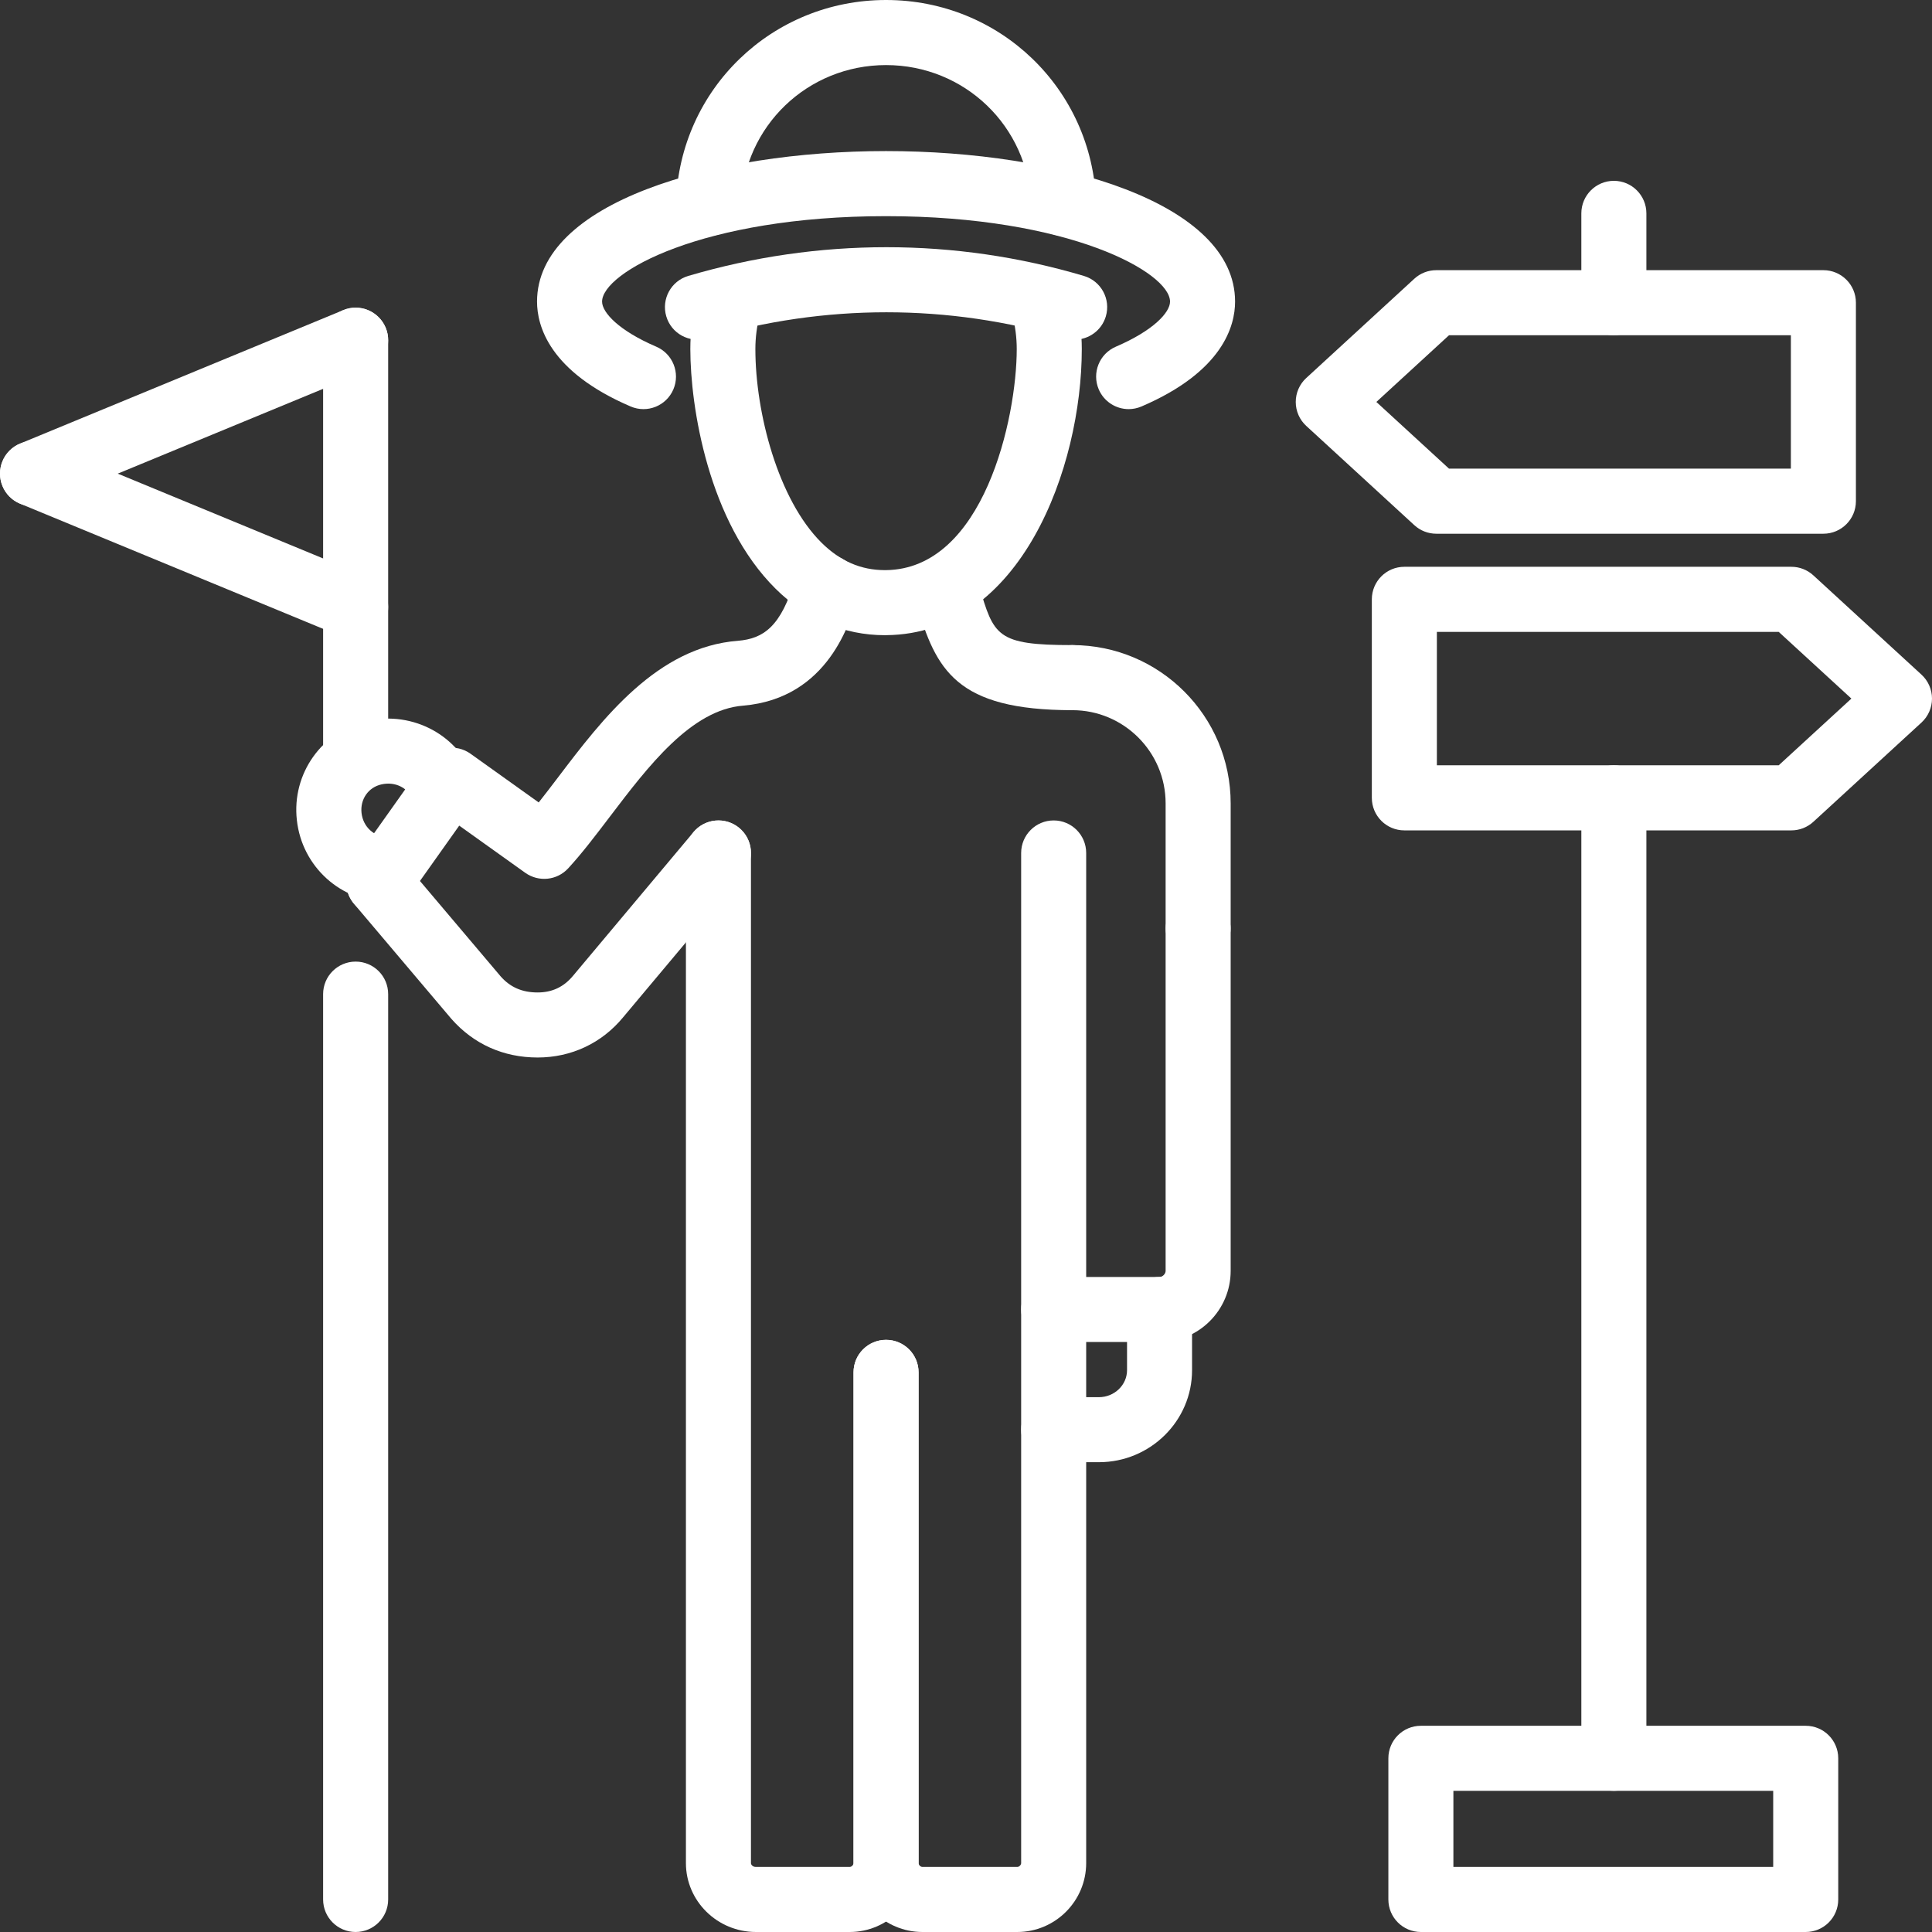 <svg width="102" height="102" viewBox="0 0 102 102" fill="none" xmlns="http://www.w3.org/2000/svg">
<rect x="0" y="0" width="102" height="102" fill="#333333" stroke="none"/>
<g clip-path="url(#clip0)">
<path d="M46.719 33.535C44.561 33.535 42.569 32.69 40.953 31.088C37.395 27.564 36.446 21.471 36.446 18.427C36.446 17.541 36.556 16.662 36.787 15.74C37.016 14.819 37.962 14.261 38.869 14.489C39.789 14.72 40.349 15.652 40.12 16.572C39.958 17.218 39.88 17.825 39.88 18.427C39.88 21.788 41.079 26.378 43.37 28.649C44.356 29.624 45.45 30.1 46.717 30.1C46.731 30.1 46.747 30.1 46.763 30.1C51.938 30.052 53.679 22.063 53.679 18.427C53.679 17.825 53.601 17.218 53.438 16.572C53.21 15.652 53.769 14.72 54.69 14.489C55.598 14.266 56.543 14.82 56.772 15.74C57.002 16.662 57.113 17.541 57.113 18.427C57.113 24.66 53.912 33.468 46.795 33.533C46.769 33.535 46.743 33.535 46.719 33.535Z" fill="white"/>
<path d="M44.858 102H39.91C37.872 102 36.213 100.367 36.213 98.361V45.033C36.213 44.084 36.982 43.315 37.93 43.315C38.879 43.315 39.647 44.084 39.647 45.033V98.361C39.647 98.448 39.739 98.566 39.91 98.566H44.858C44.956 98.566 45.062 98.46 45.062 98.361V72.454C45.062 71.505 45.831 70.737 46.779 70.737C47.728 70.737 48.496 71.505 48.496 72.454V98.361C48.496 100.367 46.864 102 44.858 102Z" fill="white"/>
<path d="M19.997 48.322C19.654 48.322 19.308 48.219 19.007 48.005C18.232 47.457 18.05 46.385 18.598 45.612L22.442 40.196C22.707 39.823 23.108 39.572 23.558 39.496C24.007 39.422 24.472 39.528 24.841 39.793L28.441 42.365C28.774 41.945 29.117 41.494 29.47 41.03C31.797 37.965 34.695 34.15 38.967 33.83C40.273 33.717 41.242 33.124 41.986 30.53C42.245 29.618 43.193 29.088 44.11 29.352C45.02 29.612 45.548 30.563 45.287 31.475C44.906 32.807 43.745 36.863 39.244 37.254C36.494 37.461 34.216 40.46 32.204 43.108C31.446 44.105 30.73 45.049 29.996 45.846C29.408 46.483 28.443 46.583 27.733 46.081L24.245 43.589L21.401 47.597C21.066 48.07 20.535 48.322 19.997 48.322Z" fill="white"/>
<path d="M28.383 55.831C26.584 55.831 25.012 55.129 23.836 53.797L18.688 47.714C18.076 46.99 18.166 45.906 18.89 45.294C19.614 44.681 20.695 44.77 21.311 45.495L26.434 51.55C26.935 52.118 27.563 52.397 28.383 52.397C29.153 52.397 29.767 52.106 30.259 51.51L36.614 43.93C37.226 43.201 38.311 43.111 39.033 43.717C39.761 44.326 39.856 45.41 39.246 46.136L32.9 53.705C31.775 55.072 30.166 55.831 28.383 55.831Z" fill="white"/>
<path d="M20.465 47.623C18.006 47.623 15.946 45.765 15.673 43.301C15.396 40.845 16.997 38.591 19.394 38.058C21.825 37.517 24.258 38.846 25.056 41.152C25.367 42.049 24.891 43.026 23.995 43.336C23.096 43.65 22.119 43.172 21.811 42.275C21.582 41.609 20.882 41.243 20.14 41.412C19.448 41.565 19.007 42.199 19.087 42.92C19.169 43.655 19.749 44.188 20.465 44.188C21.413 44.188 22.182 44.957 22.182 45.906C22.182 46.854 21.413 47.623 20.465 47.623Z" fill="white"/>
<path d="M63.256 50.708C62.307 50.708 61.539 49.94 61.539 48.991V42.413C61.539 39.7 59.331 37.494 56.619 37.494C55.671 37.494 54.902 36.724 54.902 35.776C54.902 34.827 55.671 34.058 56.619 34.058C61.226 34.058 64.973 37.806 64.973 42.413V48.991C64.973 49.94 64.205 50.708 63.256 50.708Z" fill="white"/>
<path d="M53.707 102H48.701C46.695 102 45.062 100.367 45.062 98.361V72.454C45.062 71.505 45.831 70.737 46.779 70.737C47.728 70.737 48.496 71.505 48.496 72.454V98.361C48.496 98.46 48.602 98.566 48.701 98.566H53.707C53.805 98.566 53.912 98.46 53.912 98.361V45.033C53.912 44.084 54.68 43.315 55.629 43.315C56.577 43.315 57.345 44.084 57.345 45.033V98.361C57.345 100.367 55.713 102 53.707 102Z" fill="white"/>
<path d="M61.218 70.851H55.629C54.68 70.851 53.912 70.083 53.912 69.134C53.912 68.186 54.68 67.418 55.629 67.418H61.218C61.377 67.418 61.539 67.255 61.539 67.097V49.049C61.539 48.101 62.307 47.332 63.256 47.332C64.205 47.332 64.973 48.101 64.973 49.049V67.097C64.973 69.166 63.288 70.851 61.218 70.851Z" fill="white"/>
<path d="M58.015 77.197H55.629C54.68 77.197 53.912 76.429 53.912 75.481C53.912 74.532 54.68 73.764 55.629 73.764H58.015C58.834 73.764 59.502 73.124 59.502 72.338V69.135C59.502 68.186 60.27 67.418 61.218 67.418C62.167 67.418 62.935 68.186 62.935 69.135V72.338C62.935 75.017 60.729 77.197 58.015 77.197Z" fill="white"/>
<path d="M56.619 37.494C50.478 37.494 49.413 35.371 48.39 31.875L48.278 31.49C48.009 30.58 48.526 29.624 49.437 29.356C50.347 29.082 51.302 29.606 51.571 30.515L51.687 30.911C52.468 33.578 52.608 34.058 56.619 34.058C57.568 34.058 58.336 34.827 58.336 35.776C58.336 36.724 57.568 37.494 56.619 37.494Z" fill="white"/>
<path d="M56.736 17.932C56.575 17.932 56.409 17.909 56.246 17.861C50.079 16.029 43.532 16.028 37.309 17.862C36.39 18.127 35.443 17.609 35.176 16.7C34.908 15.79 35.427 14.835 36.338 14.567C43.197 12.545 50.422 12.546 57.225 14.568C58.134 14.838 58.653 15.794 58.382 16.704C58.16 17.45 57.476 17.932 56.736 17.932Z" fill="white"/>
<path d="M59.588 21.6C58.922 21.6 58.288 21.209 58.009 20.559C57.636 19.686 58.039 18.677 58.912 18.303C60.887 17.456 61.772 16.498 61.772 15.924C61.772 14.392 56.479 11.412 46.779 11.412C37.08 11.412 31.787 14.392 31.787 15.924C31.787 16.498 32.671 17.456 34.647 18.303C35.519 18.677 35.923 19.686 35.55 20.559C35.176 21.431 34.168 21.835 33.295 21.46C28.995 19.617 28.353 17.2 28.353 15.924C28.353 10.706 37.621 7.976 46.779 7.976C55.937 7.976 65.206 10.706 65.206 15.924C65.206 17.2 64.564 19.617 60.264 21.46C60.043 21.554 59.814 21.6 59.588 21.6Z" fill="white"/>
<path d="M56.15 12.46C55.229 12.46 54.467 11.73 54.435 10.802C54.291 6.671 50.929 3.436 46.779 3.436C42.63 3.436 39.268 6.671 39.124 10.802C39.092 11.73 38.329 12.46 37.409 12.46C37.387 12.46 37.367 12.459 37.347 12.459C36.4 12.426 35.658 11.63 35.69 10.682C35.898 4.693 40.77 0 46.779 0C52.788 0 57.66 4.693 57.869 10.682C57.901 11.63 57.159 12.426 56.212 12.459C56.192 12.459 56.172 12.46 56.15 12.46Z" fill="white"/>
<path d="M18.776 102C17.827 102 17.059 101.231 17.059 100.283V52.485C17.059 51.536 17.827 50.768 18.776 50.768C19.725 50.768 20.493 51.536 20.493 52.485V100.283C20.493 101.231 19.725 102 18.776 102Z" fill="white"/>
<path d="M18.776 41.453C17.827 41.453 17.059 40.684 17.059 39.735V17.961C17.059 17.013 17.827 16.243 18.776 16.243C19.725 16.243 20.493 17.013 20.493 17.961V39.735C20.493 40.684 19.725 41.453 18.776 41.453Z" fill="white"/>
<path d="M1.718 26.723C1.044 26.723 0.404 26.323 0.131 25.661C-0.232 24.784 0.185 23.78 1.062 23.418L18.12 16.374C18.993 16.01 19.999 16.429 20.362 17.305C20.726 18.183 20.308 19.187 19.432 19.549L2.373 26.593C2.159 26.681 1.936 26.723 1.718 26.723Z" fill="white"/>
<path d="M18.776 33.768C18.557 33.768 18.335 33.726 18.12 33.638L1.062 26.593C0.185 26.231 -0.232 25.226 0.131 24.349C0.492 23.473 1.495 23.057 2.373 23.418L19.432 30.463C20.308 30.825 20.726 31.83 20.362 32.706C20.09 33.368 19.45 33.768 18.776 33.768Z" fill="white"/>
<path d="M95.333 102H75.016C74.067 102 73.299 101.232 73.299 100.283V92.83C73.299 91.881 74.067 91.113 75.016 91.113H95.333C96.282 91.113 97.05 91.881 97.05 92.83V100.283C97.05 101.232 96.282 102 95.333 102ZM76.732 98.566H93.616V94.547H76.732V98.566Z" fill="white"/>
<path d="M85.204 94.546C84.256 94.546 83.487 93.778 83.487 92.83V42.122C83.487 41.173 84.256 40.404 85.204 40.404C86.153 40.404 86.921 41.173 86.921 42.122V92.83C86.921 93.778 86.153 94.546 85.204 94.546Z" fill="white"/>
<path d="M94.577 43.84H74.143C73.194 43.84 72.426 43.071 72.426 42.122V31.642C72.426 30.693 73.194 29.924 74.143 29.924H94.577C95.006 29.924 95.421 30.086 95.738 30.378L101.444 35.617C101.799 35.942 102 36.401 102 36.882C102 37.363 101.799 37.822 101.444 38.147L95.738 43.386C95.421 43.678 95.006 43.84 94.577 43.84ZM75.86 40.404H93.907L97.744 36.882L93.907 33.36H75.86V40.404Z" fill="white"/>
<path d="M85.204 17.7C84.256 17.7 83.487 16.93 83.487 15.982V11.265C83.487 10.317 84.256 9.547 85.204 9.547C86.153 9.547 86.921 10.317 86.921 11.265V15.982C86.921 16.93 86.153 17.7 85.204 17.7Z" fill="white"/>
<path d="M96.266 28.178H75.83C75.399 28.178 74.985 28.017 74.668 27.725L68.964 22.486C68.609 22.161 68.409 21.703 68.409 21.221C68.409 20.741 68.609 20.282 68.964 19.957L74.668 14.717C74.985 14.425 75.399 14.264 75.83 14.264H96.266C97.214 14.264 97.983 15.033 97.983 15.982V26.46C97.983 27.409 97.214 28.178 96.266 28.178ZM76.5 24.742H94.549V17.7H76.5L72.665 21.221L76.5 24.742Z" fill="white"/>
</g>
<defs>
<clipPath id="clip0">
<rect width="102" height="102" fill="white"/>
</clipPath>
</defs>
</svg>
